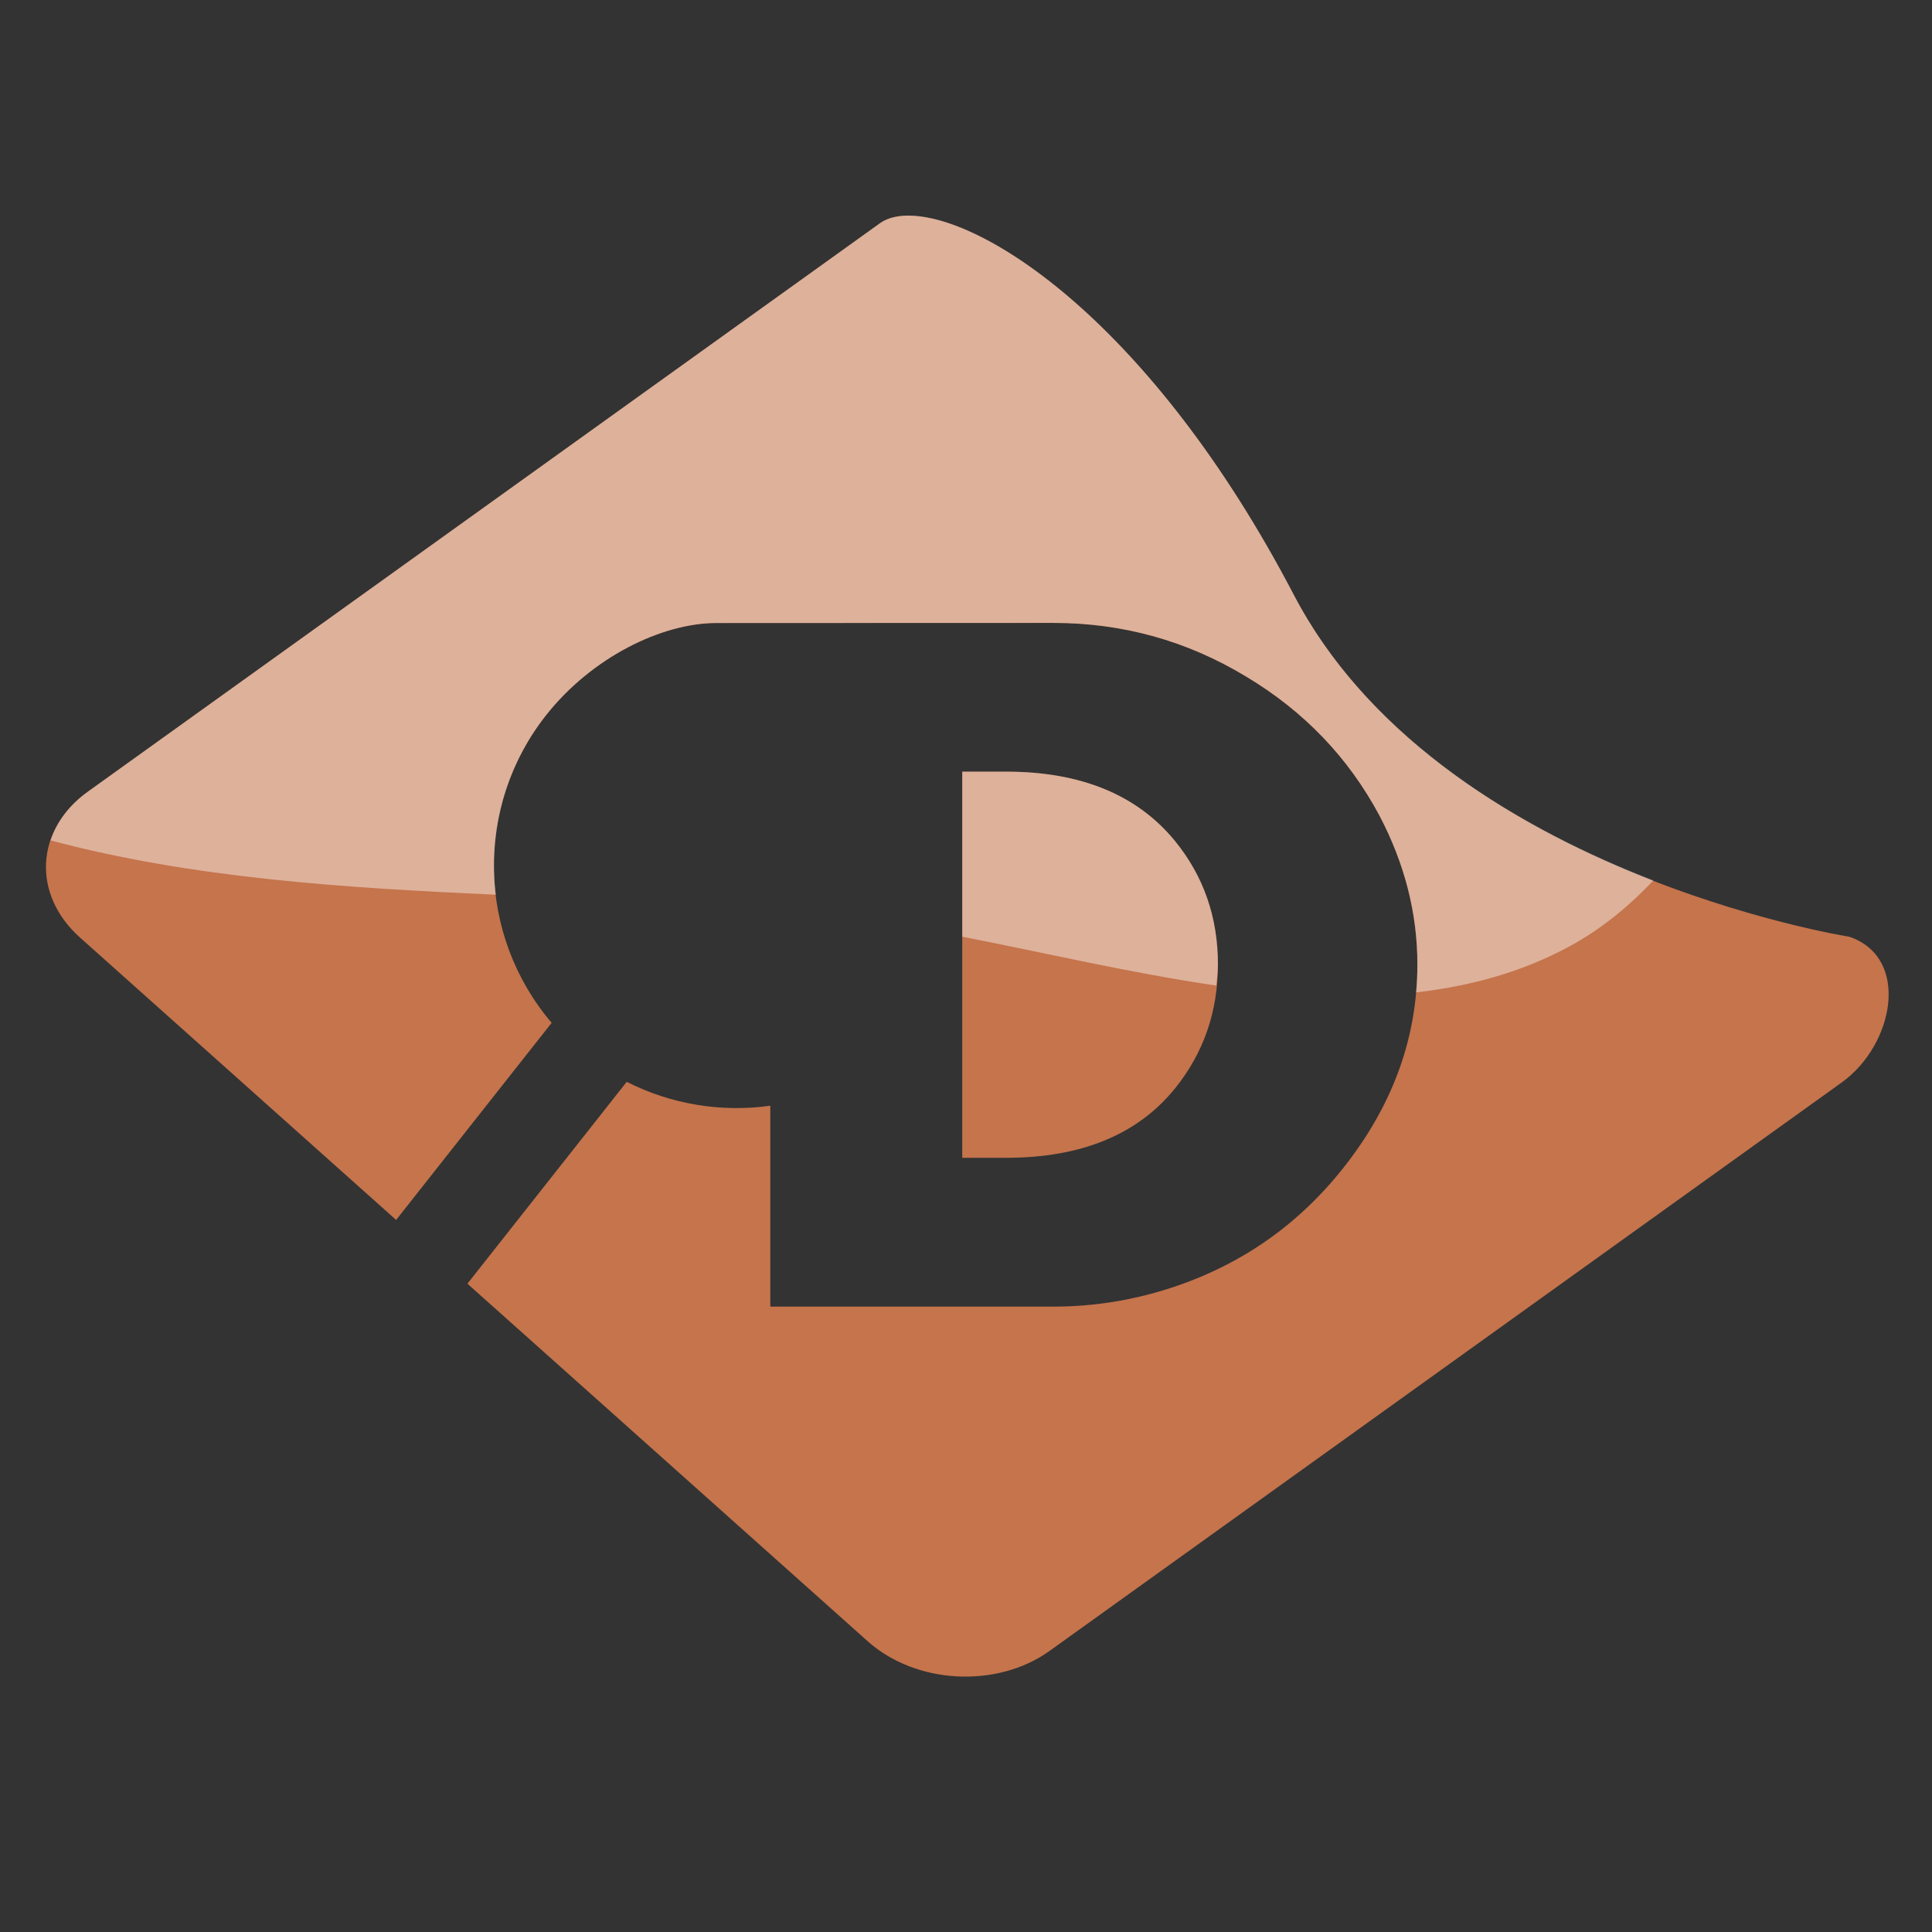 <?xml version="1.0" encoding="UTF-8" standalone="no"?>
<!-- Created with Inkscape (http://www.inkscape.org/) -->

<svg
   xmlns:dc="http://purl.org/dc/elements/1.1/"
   xmlns:cc="http://creativecommons.org/ns#"
   xmlns:rdf="http://www.w3.org/1999/02/22-rdf-syntax-ns#"
   xmlns:svg="http://www.w3.org/2000/svg"
   xmlns="http://www.w3.org/2000/svg"
   xmlns:sodipodi="http://sodipodi.sourceforge.net/DTD/sodipodi-0.dtd"
   xmlns:inkscape="http://www.inkscape.org/namespaces/inkscape"
   width="64"
   height="64"
   viewBox="0 0 64 64"
   id="svg7605"
   version="1.1"
   inkscape:version="0.91 r13725"
   sodipodi:docname="dbgscript7.svg">
  <rect x="0" y="0" width="64" height="64" fill="#333333" stroke="none"/>
  <defs
     id="defs7607" />
  <sodipodi:namedview
     id="base"
     pagecolor="#ffffff"
     bordercolor="#666666"
     borderopacity="1.0"
     inkscape:pageopacity="0.0"
     inkscape:pageshadow="2"
     inkscape:zoom="2.8284271"
     inkscape:cx="59.574702"
     inkscape:cy="15.345185"
     inkscape:document-units="px"
     inkscape:current-layer="layer1"
     showgrid="false"
     inkscape:window-width="1920"
     inkscape:window-height="1017"
     inkscape:window-x="-4"
     inkscape:window-y="-4"
     inkscape:window-maximized="1"
     fit-margin-top="2"
     fit-margin-left="2"
     fit-margin-bottom="2"
     fit-margin-right="2"
     units="px" />
  <g
     inkscape:label="Layer 1"
     inkscape:groupmode="layer"
     id="layer1"
     transform="translate(-215.79,-845.478)">
    <g
       id="g6716"
       transform="translate(-67.352,-8.309)">
      <path
         style="fill:#c5744c;fill-opacity:1;fill-rule:evenodd;stroke:none;stroke-width:2.887;stroke-linecap:round;stroke-linejoin:miter;stroke-miterlimit:4;stroke-dasharray:none;stroke-dashoffset:0;stroke-opacity:1"
         d="m 313.158,860.93 c -0.357,0.011 -0.65,0.097 -0.867,0.253 l -26.243,18.832 c -1.739,1.248 -1.854,3.401 -0.258,4.827 l 10.474,9.357 5.152,-6.529 c -2.481,-2.918 -2.559,-7.181 -0.187,-10.188 1.52,-1.926 3.836,-3.053 5.634,-3.056 0.382,0.002 11.18,-0.003 11.18,-0.003 2.292,0 4.417,0.592 6.374,1.775 1.922,1.15 3.396,2.688 4.423,4.612 0.836,1.593 1.254,3.235 1.254,4.928 0,2.356 -0.77,4.541 -2.31,6.554 -1.528,2.002 -3.486,3.39 -5.873,4.164 -1.265,0.409 -2.554,0.614 -3.868,0.614 l -9.383,0 0,-6.655 c -1.629,0.229 -3.289,-0.047 -4.757,-0.791 l -5.277,6.687 13.26,11.845 c 1.596,1.426 4.282,1.569 6.021,0.322 l 26.243,-18.832 c 1.739,-1.248 2.282,-4.131 0.258,-4.827 0,0 -13.607,-2.142 -18.41,-11.329 -4.72,-9.029 -10.344,-12.634 -12.841,-12.558 z m 1.86,18.419 0,12.792 1.45,0 c 2.495,0 4.363,-0.769 5.604,-2.306 0.943,-1.172 1.415,-2.539 1.415,-4.098 0,-1.56 -0.472,-2.92 -1.415,-4.082 -1.253,-1.537 -3.121,-2.306 -5.604,-2.306 z"
         id="path6692"
         inkscape:connector-curvature="0"
         sodipodi:nodetypes="ccssccccsccsccsccccssscscccscscsc" />
      <path
         transform="translate(215.79,845.478)"
         id="path6698"
         d="M 97.367,15.453 C 97.01,15.464 96.717,15.549 96.5,15.705 L 70.258,34.537 c -0.621,0.446 -1.028,1.009 -1.23,1.611 4.661,1.246 9.701,1.574 14.748,1.799 -0.249,-2.067 0.298,-4.214 1.664,-5.945 1.52,-1.926 3.837,-3.051 5.635,-3.055 0.382,0.002 11.18,-0.004 11.18,-0.004 2.292,0 4.417,0.592 6.375,1.775 1.922,1.15 3.395,2.689 4.422,4.613 0.836,1.593 1.254,3.235 1.254,4.928 0,0.311 -0.016,0.619 -0.043,0.924 1.77,-0.201 3.478,-0.657 5.082,-1.525 1.006,-0.544 1.944,-1.298 2.775,-2.182 -4.193,-1.627 -9.324,-4.52 -11.91,-9.467 -4.72,-9.029 -10.344,-12.632 -12.842,-12.557 z m 1.861,18.418 0,5.467 c 2.786,0.547 5.624,1.211 8.414,1.619 0.022,-0.231 0.055,-0.459 0.055,-0.699 0,-1.56 -0.471,-2.919 -1.414,-4.08 -1.253,-1.537 -3.123,-2.307 -5.605,-2.307 l -1.449,0 z"
         style="fill:#ffffff;fill-opacity:0.435;fill-rule:evenodd;stroke:none;stroke-width:1px;stroke-linecap:butt;stroke-linejoin:miter;stroke-opacity:1"
         inkscape:connector-curvature="0" />
    </g>
  </g>
</svg>
